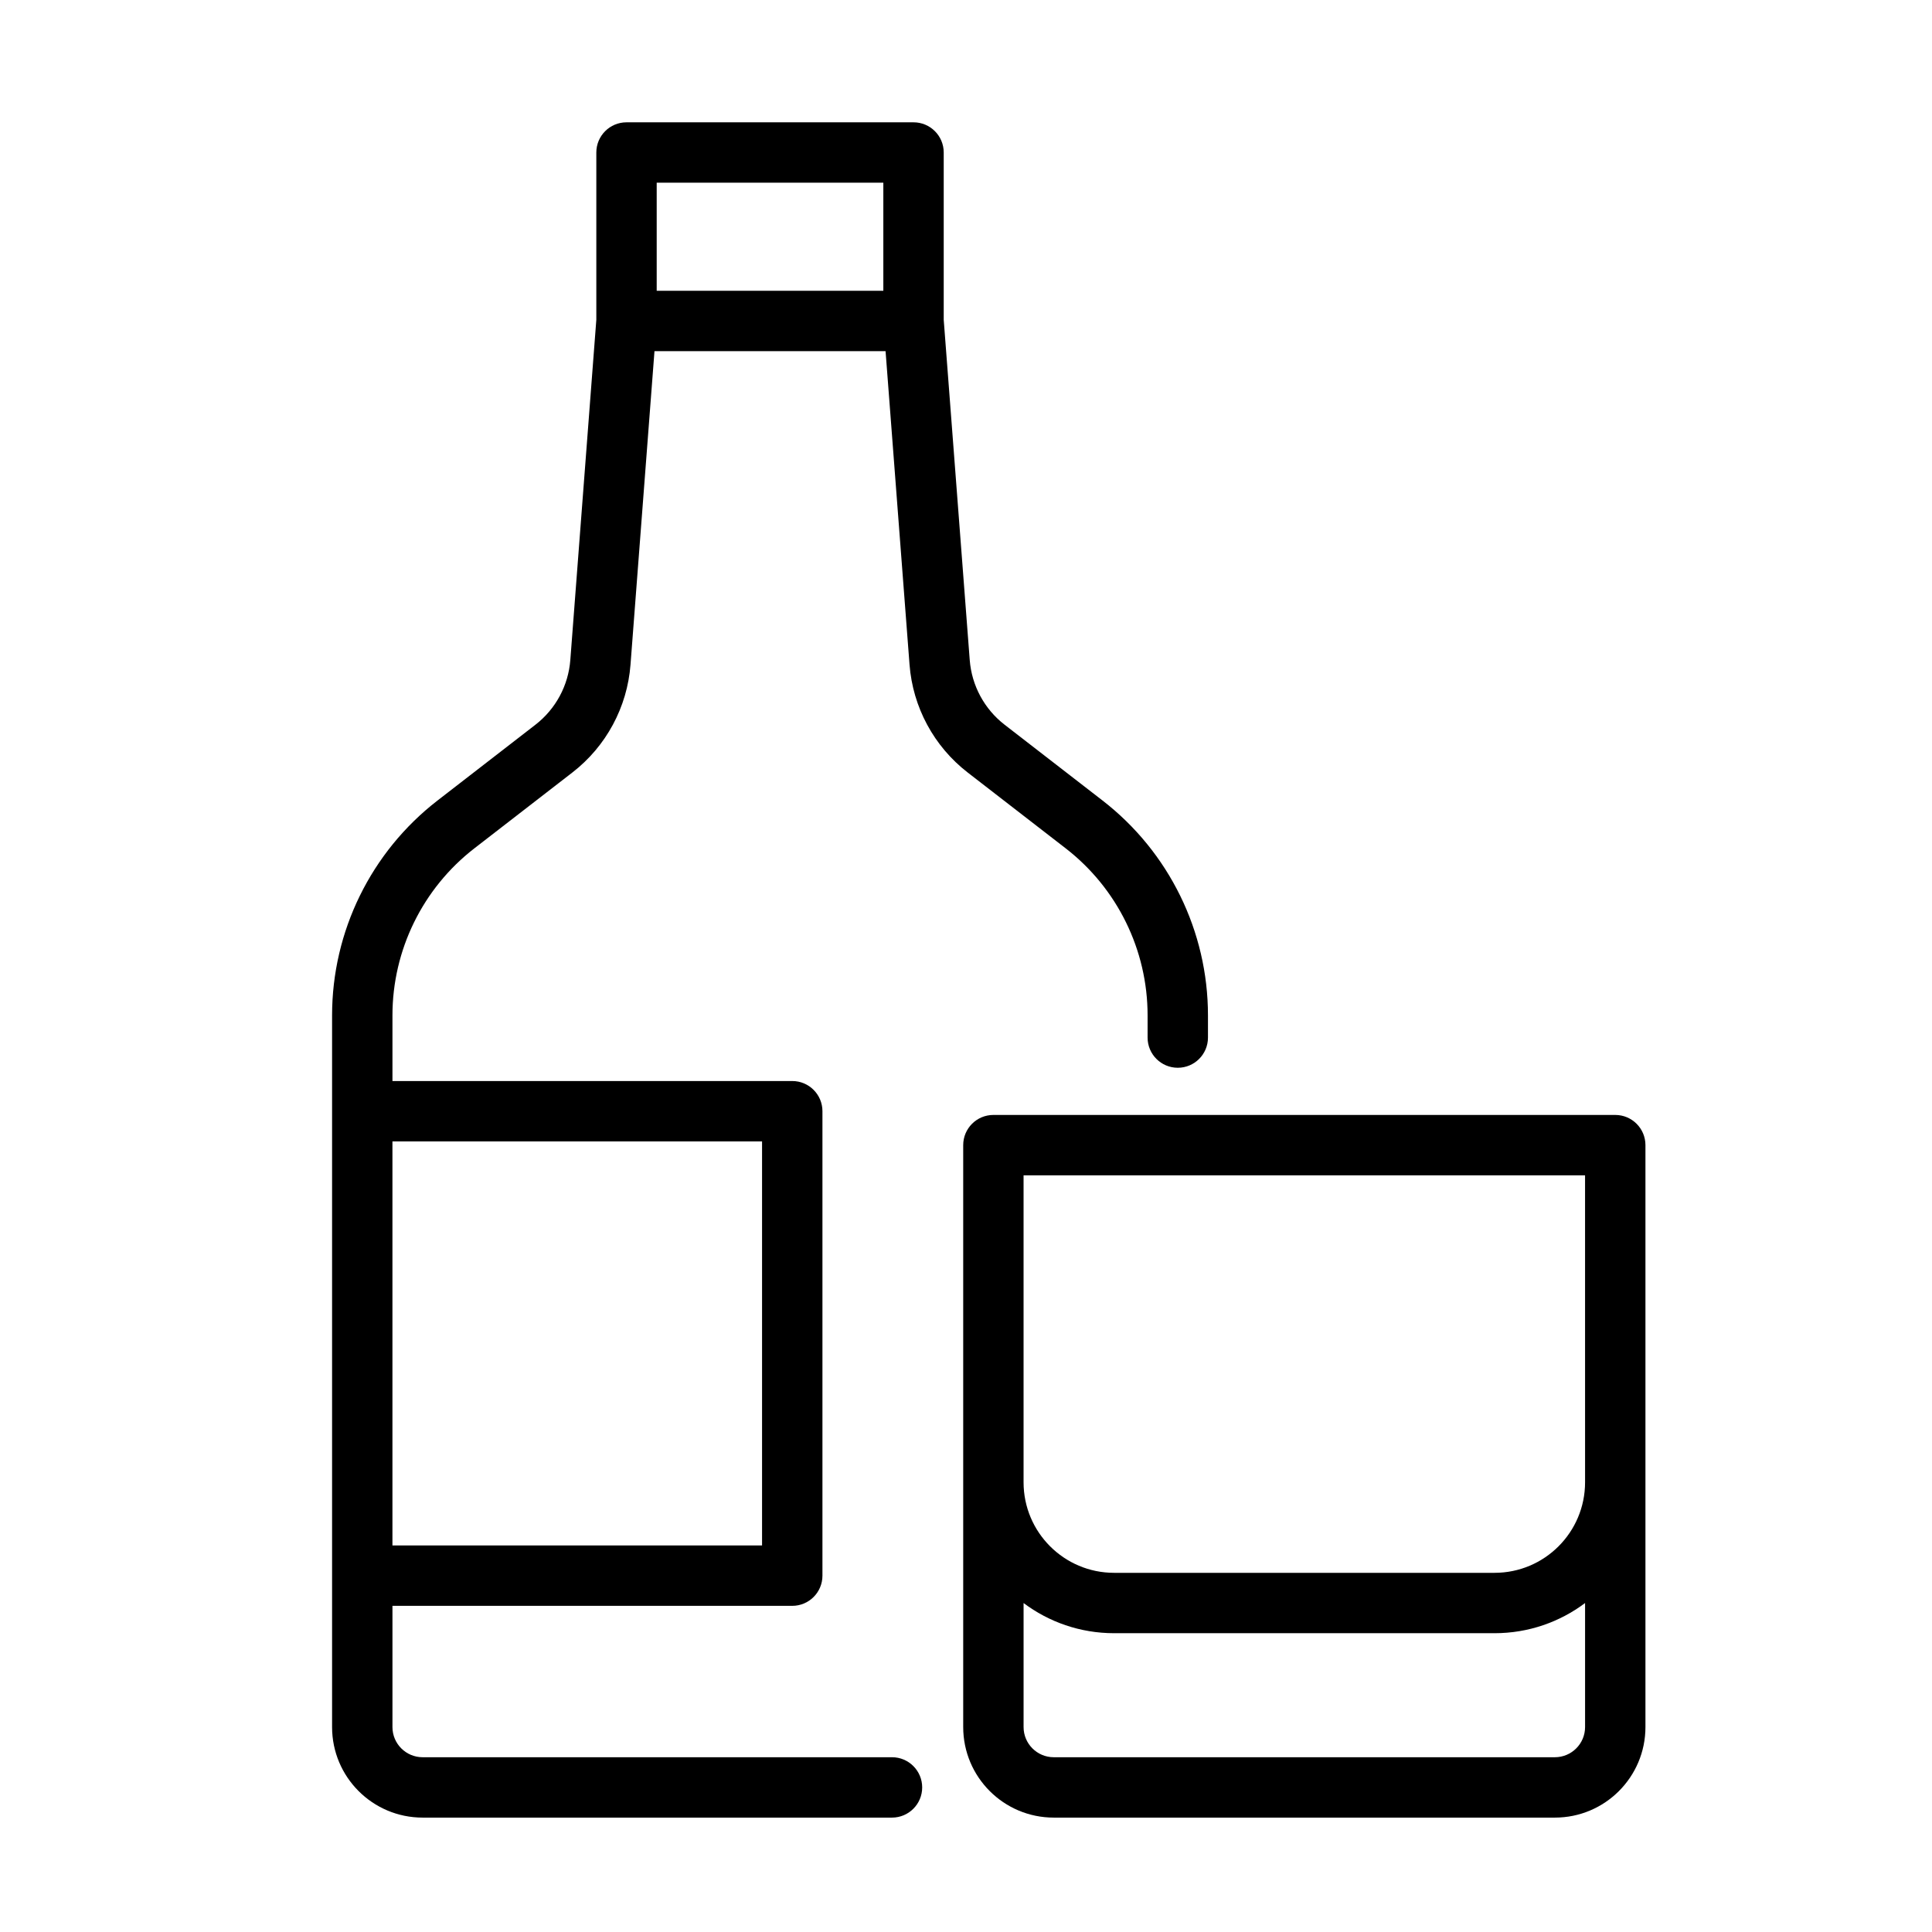 <?xml version="1.0" encoding="UTF-8"?> <svg xmlns="http://www.w3.org/2000/svg" fill="none" height="512" viewBox="0 0 128 128" width="512"><g clip-rule="evenodd" fill="currentColor" fill-rule="evenodd"><path d="m41.508 8.104c-1.105 0-2 .895-2 2v11.085l-1.723 22.538c-.129 1.692-.969 3.249-2.311 4.288l-6.489 5.022c-4.405 3.409-6.984 8.665-6.984 14.236v47.148c0 3.313 2.686 6 6 6h31.096c1.105 0 2-.896 2-2 0-1.105-.895-2-2-2h-31.096c-1.105 0-2-.896-2-2v-8.03h26.488c1.105 0 2-.895 2-2v-30.77c0-1.105-.895-2-2-2h-26.488v-4.348c0-4.332 2.006-8.421 5.432-11.072l6.489-5.022c2.236-1.73 3.636-4.327 3.851-7.146l1.588-20.767h15.31l1.588 20.767c.216 2.819 1.615 5.416 3.851 7.146l6.489 5.022c3.426 2.651 5.432 6.74 5.432 11.072v1.469c0 1.105.895 2 2 2s2-.895 2-2v-1.469c0-5.57-2.579-10.827-6.984-14.236l-6.489-5.022c-1.342-1.038-2.181-2.596-2.311-4.288l-1.723-22.538v-11.085c0-1.105-.895-2-2-2zm-15.508 67.517v26.77h24.488v-26.77zm32.523-63.517v7.161h-15.015v-7.161z"></path><path d="m63.815 75.868c0-1.105.895-2 2-2h41.2c1.105 0 2 .895 2 2v38.553c0 3.313-2.686 6-6 6h-33.2c-3.314 0-6-2.687-6-6zm4 30.337v8.216c0 1.104.895 2 2 2h33.2c1.105 0 2-.896 2-2v-8.216c-1.671 1.255-3.748 1.999-6 1.999h-25.201c-2.251 0-4.329-.744-6-1.999zm37.2-8.001c0 3.314-2.686 6-6 6h-25.201c-3.314 0-6-2.686-6-6v-20.336h37.2z"></path></g></svg> 